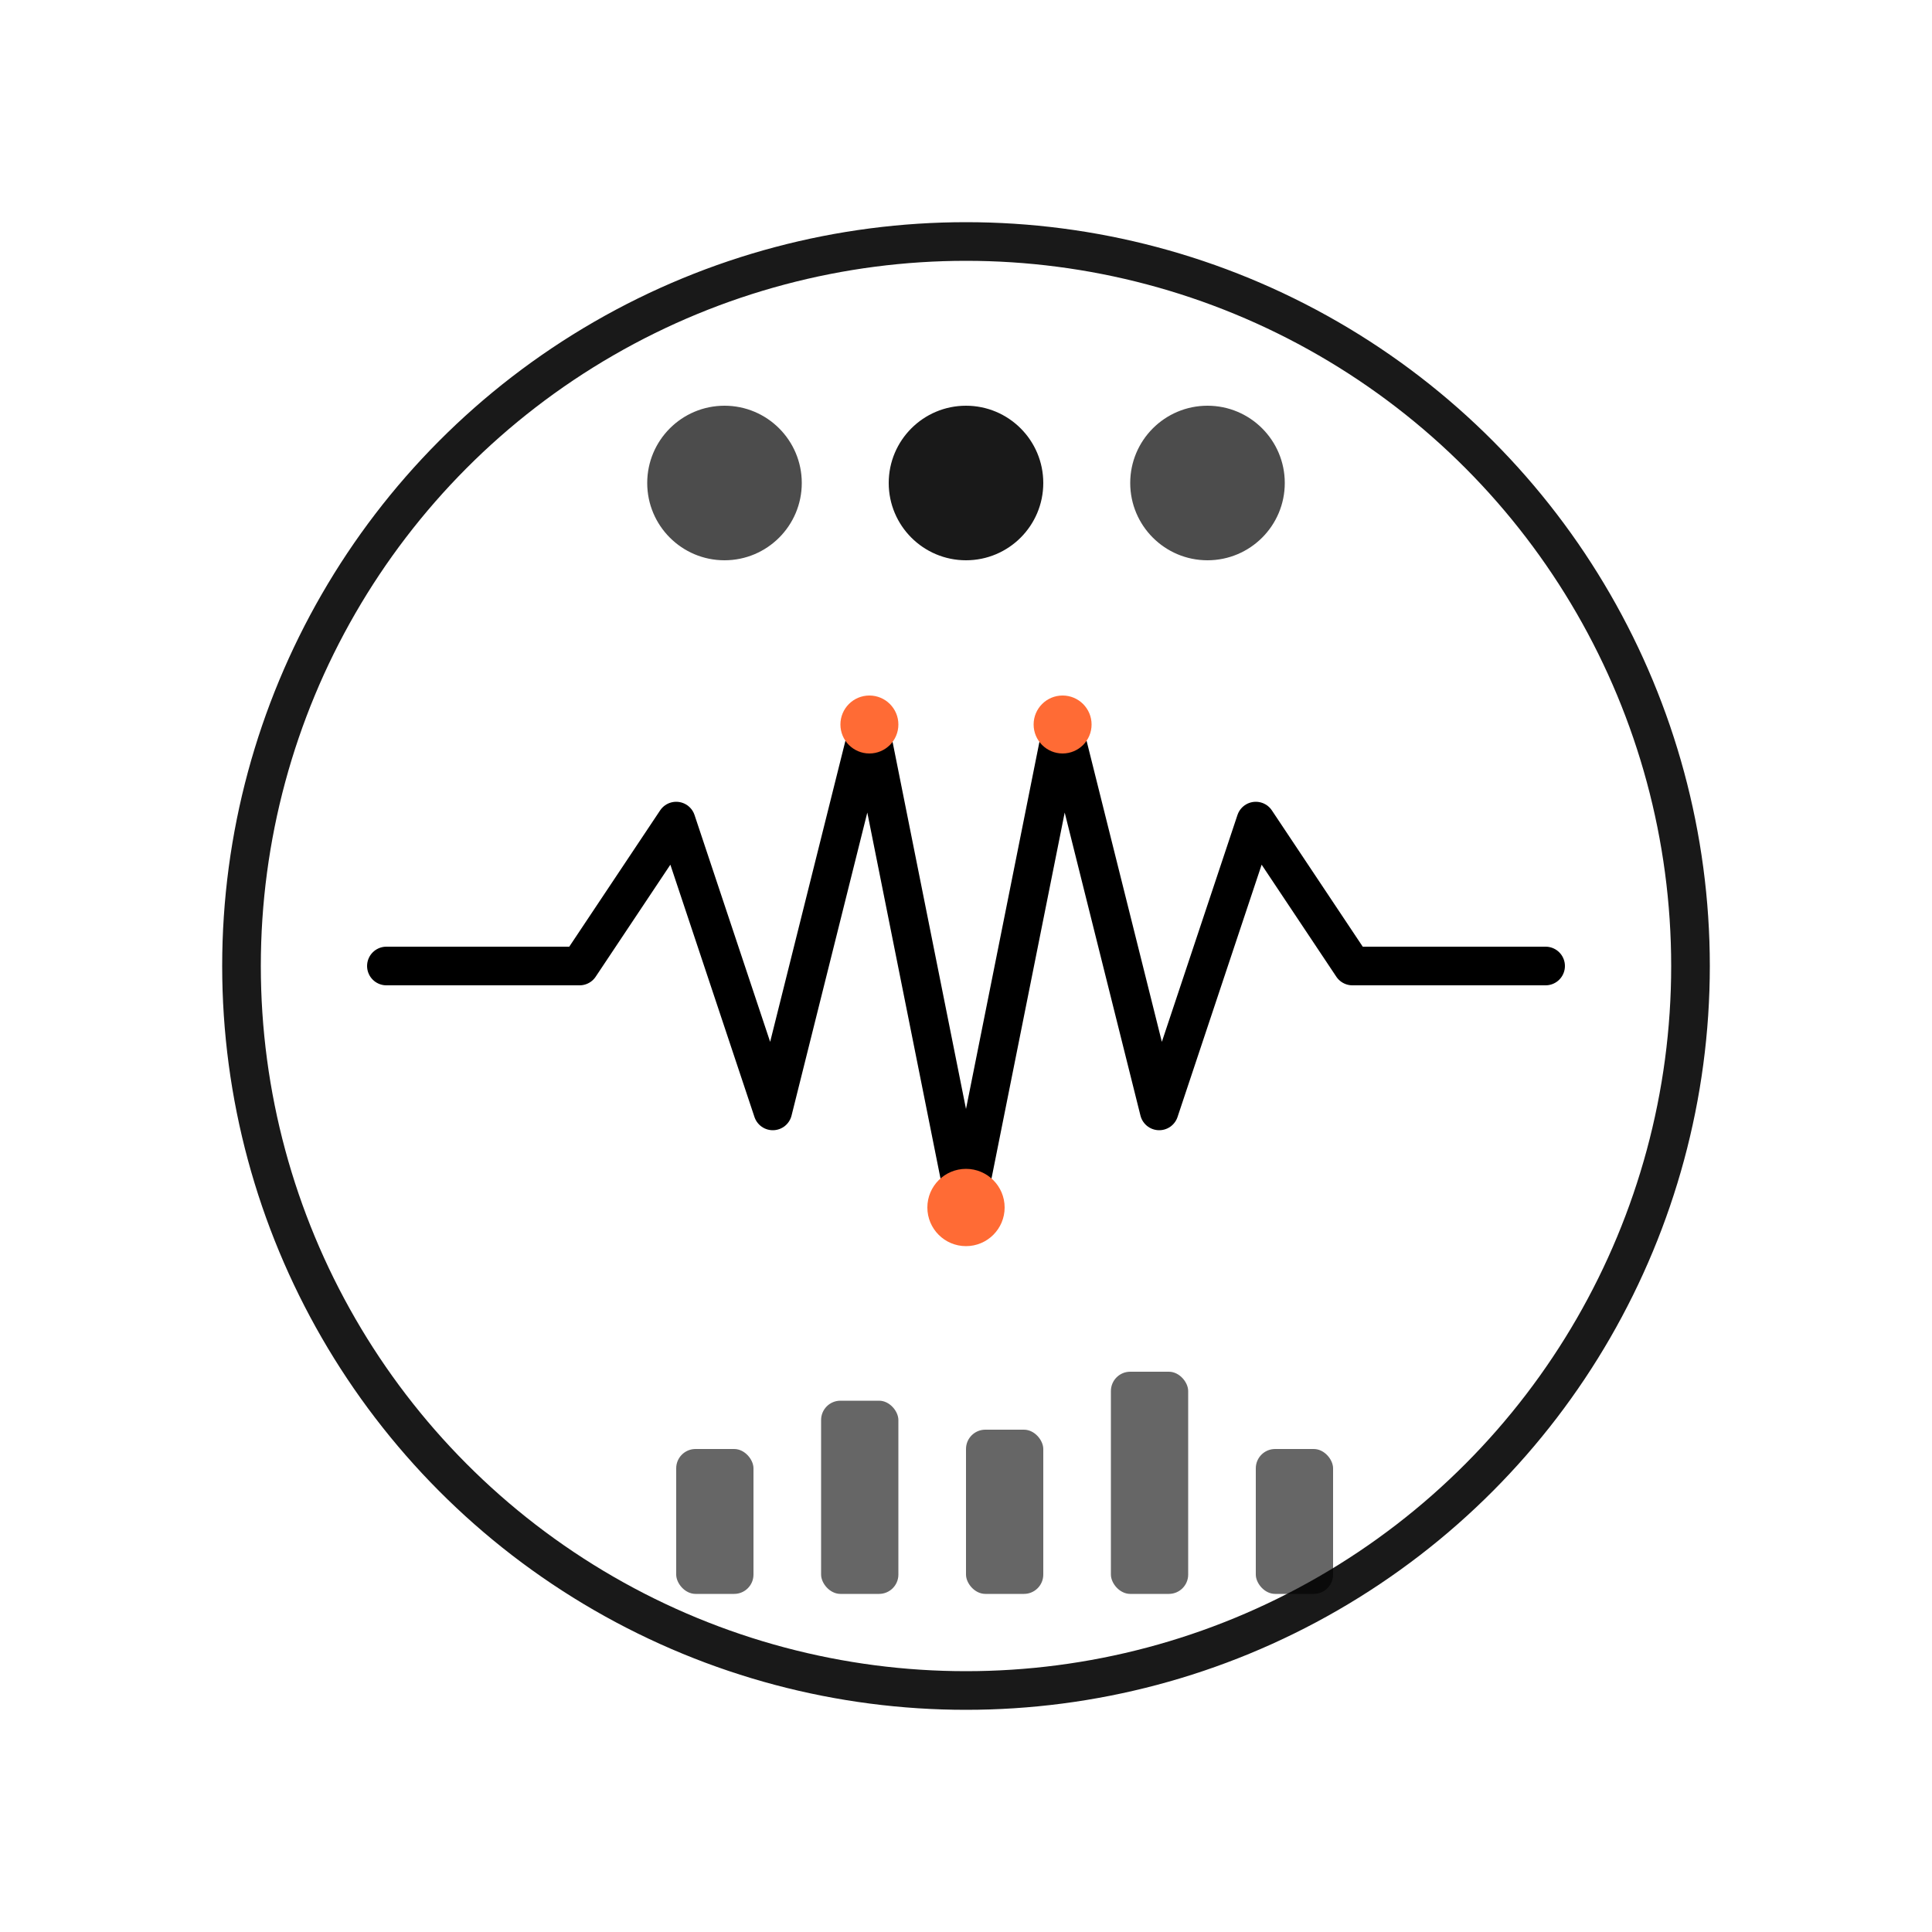 <svg width="200" height="200" viewBox="0 0 200 200" fill="none" xmlns="http://www.w3.org/2000/svg">
  <!-- Main container circle -->
  <circle cx="100" cy="100" r="75" stroke="currentColor" stroke-width="4" fill="none" opacity="0.9"/>
  
  <!-- Three user dots at top (community) -->
  <g transform="translate(100, 50)">
    <circle cx="-25" cy="0" r="8" fill="currentColor" opacity="0.7"/>
    <circle cx="0" cy="0" r="8" fill="currentColor" opacity="0.9"/>
    <circle cx="25" cy="0" r="8" fill="currentColor" opacity="0.7"/>
  </g>
  
  <!-- Pulse wave in center -->
  <path d="M 40 100 L 60 100 L 70 85 L 80 115 L 90 75 L 100 125 L 110 75 L 120 115 L 130 85 L 140 100 L 160 100" 
        stroke="currentColor" 
        stroke-width="4" 
        fill="none" 
        stroke-linecap="round" 
        stroke-linejoin="round"/>
  
  <!-- Peak indicators -->
  <circle cx="90" cy="75" r="3" fill="#FF6B35"/>
  <circle cx="100" cy="125" r="4" fill="#FF6B35"/>
  <circle cx="110" cy="75" r="3" fill="#FF6B35"/>
  
  <!-- Bottom feedback indicators -->
  <g transform="translate(100, 150)" opacity="0.6">
    <rect x="-30" y="0" width="8" height="15" rx="2" fill="currentColor"/>
    <rect x="-15" y="-5" width="8" height="20" rx="2" fill="currentColor"/>
    <rect x="0" y="-2" width="8" height="17" rx="2" fill="currentColor"/>
    <rect x="15" y="-8" width="8" height="23" rx="2" fill="currentColor"/>
    <rect x="30" y="0" width="8" height="15" rx="2" fill="currentColor"/>
  </g>
</svg>

